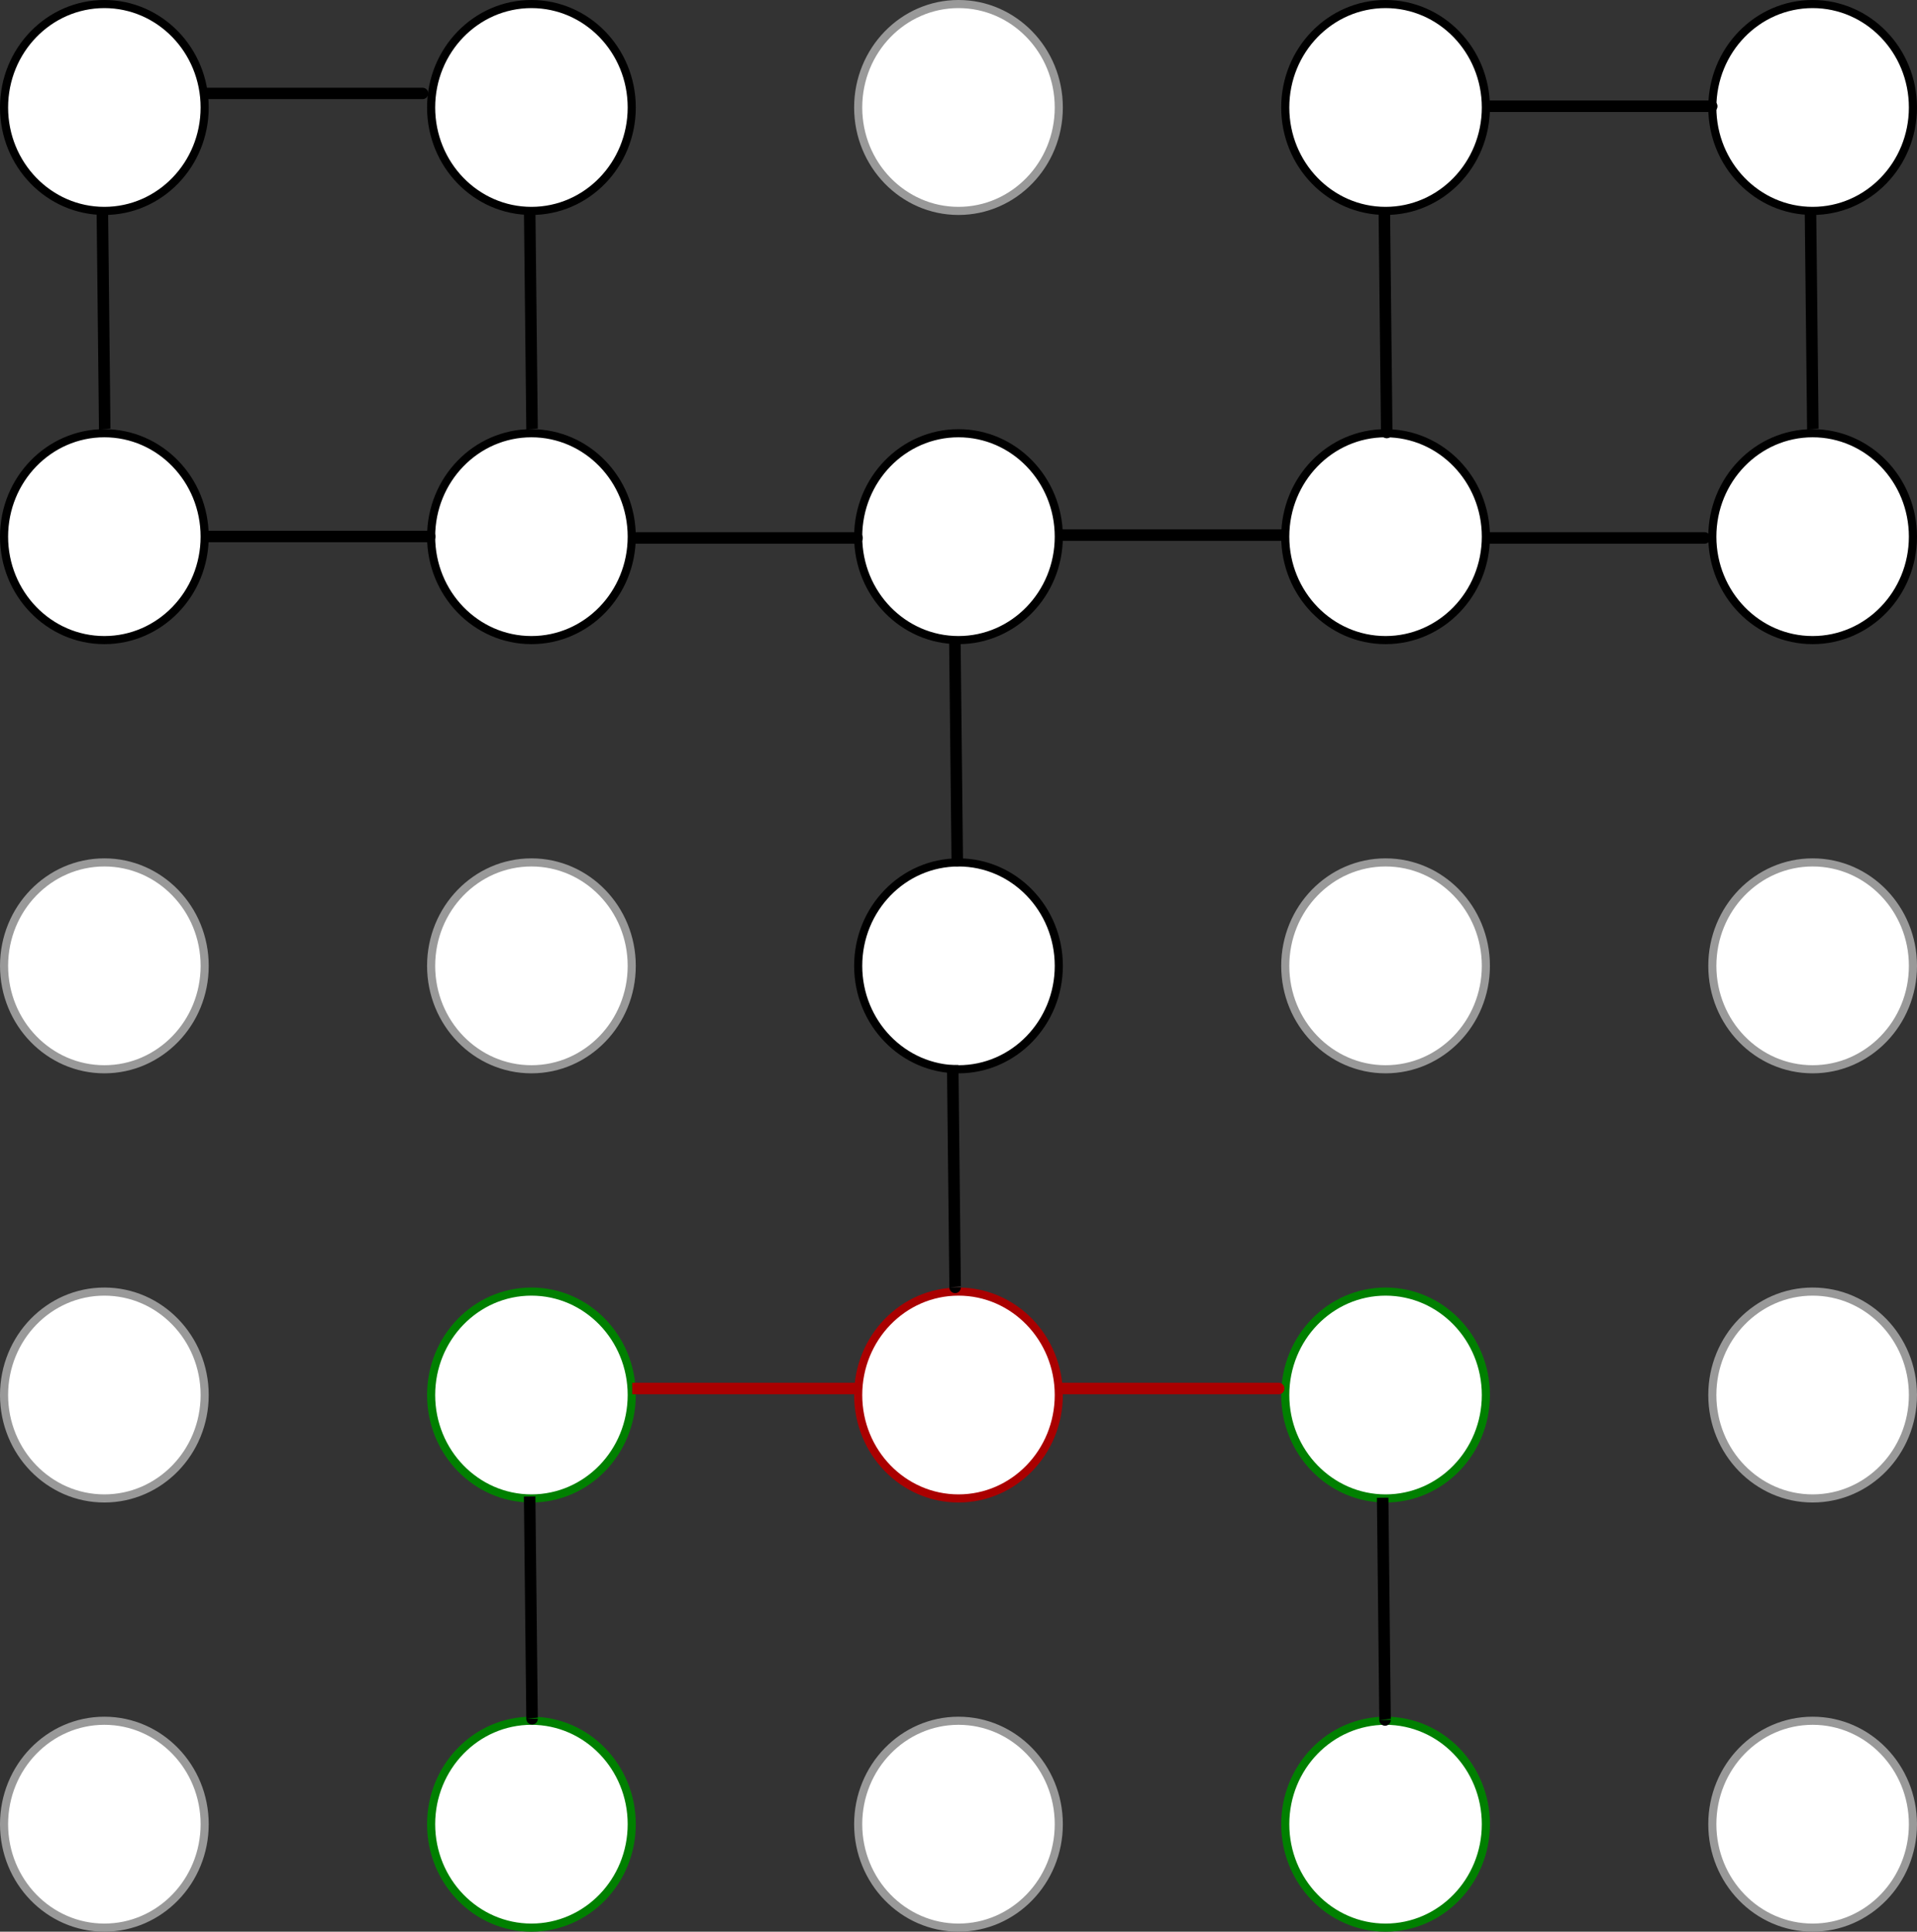 <?xml version="1.0" encoding="UTF-8" standalone="no"?>
<!-- Created with Inkscape (http://www.inkscape.org/) -->

<svg
   xmlns:dc="http://purl.org/dc/elements/1.1/"
   xmlns:cc="http://creativecommons.org/ns#"
   xmlns:rdf="http://www.w3.org/1999/02/22-rdf-syntax-ns#"
   xmlns:svg="http://www.w3.org/2000/svg"
   xmlns="http://www.w3.org/2000/svg"
   xmlns:sodipodi="http://sodipodi.sourceforge.net/DTD/sodipodi-0.dtd"
   xmlns:inkscape="http://www.inkscape.org/namespaces/inkscape"
   width="179.844mm"
   height="181.182mm"
   viewBox="0 0 179.844 181.182"
   version="1.1"
   id="svg4881"
   inkscape:version="0.92.4 (5da689c313, 2019-01-14)"
   sodipodi:docname="pdp_30_brickbreaker_example_removal.svg">
  <rect x="0" y="0" width="179.844" height="181.182" fill="#333333" stroke="none"/>
  <defs
     id="defs4875" />
  <sodipodi:namedview
     id="base"
     pagecolor="#ffffff"
     bordercolor="#666666"
     borderopacity="1.0"
     inkscape:pageopacity="0.0"
     inkscape:pageshadow="2"
     inkscape:zoom="0.64"
     inkscape:cx="83.068148"
     inkscape:cy="333.2742"
     inkscape:document-units="mm"
     inkscape:current-layer="g4573-6"
     showgrid="false"
     inkscape:window-width="1536"
     inkscape:window-height="801"
     inkscape:window-x="-8"
     inkscape:window-y="-8"
     inkscape:window-maximized="1" />
  <g
     inkscape:label="Layer 1"
     inkscape:groupmode="layer"
     id="layer1"
     transform="translate(-11.376,-21.957)">
    <g
       id="g4573"
       transform="translate(-3.024,8.693)">
      <ellipse
         ry="9.701"
         rx="9.41"
         cy="23.345"
         cx="24.19"
         id="path815"
         style="fill:#ffffff;fill-rule:evenodd;stroke:#000000;stroke-width:0.761;stroke-miterlimit:4;stroke-dasharray:none" />
      <ellipse
         ry="9.701"
         rx="9.41"
         cy="23.345"
         cx="64.256"
         id="path815-2"
         style="fill:#ffffff;fill-rule:evenodd;stroke:#000000;stroke-width:0.761;stroke-miterlimit:4;stroke-dasharray:none" />
      <ellipse
         ry="9.701"
         rx="9.41"
         cy="23.345"
         cx="184.452"
         id="path815-2-9"
         style="fill:#ffffff;fill-rule:evenodd;stroke:#000000;stroke-width:0.761;stroke-miterlimit:4;stroke-dasharray:none" />
      <ellipse
         ry="9.701"
         rx="9.41"
         cy="23.345"
         cx="144.387"
         id="path815-2-1"
         style="fill:#ffffff;fill-rule:evenodd;stroke:#000000;stroke-width:0.761;stroke-miterlimit:4;stroke-dasharray:none" />
      <ellipse
         ry="9.701"
         rx="9.41"
         cy="23.345"
         cx="104.321"
         id="path815-2-0"
         style="fill:#ffffff;fill-rule:evenodd;stroke:#999999;stroke-width:0.761;stroke-miterlimit:4;stroke-dasharray:none" />
    </g>
    <g
       transform="translate(-3.024,48.948)"
       id="g4573-2">
      <ellipse
         ry="9.701"
         rx="9.41"
         cy="23.345"
         cx="24.19"
         id="path815-4"
         style="fill:#ffffff;fill-rule:evenodd;stroke:#000000;stroke-width:0.761;stroke-miterlimit:4;stroke-dasharray:none" />
      <ellipse
         ry="9.701"
         rx="9.41"
         cy="23.345"
         cx="64.256"
         id="path815-2-7"
         style="fill:#ffffff;fill-rule:evenodd;stroke:#000000;stroke-width:0.761;stroke-miterlimit:4;stroke-dasharray:none" />
      <ellipse
         ry="9.701"
         rx="9.41"
         cy="23.345"
         cx="184.452"
         id="path815-2-9-6"
         style="fill:#ffffff;fill-rule:evenodd;stroke:#000000;stroke-width:0.761;stroke-miterlimit:4;stroke-dasharray:none" />
      <ellipse
         ry="9.701"
         rx="9.41"
         cy="23.345"
         cx="144.387"
         id="path815-2-1-6"
         style="fill:#ffffff;fill-rule:evenodd;stroke:#000000;stroke-width:0.761;stroke-miterlimit:4;stroke-dasharray:none" />
      <ellipse
         ry="9.701"
         rx="9.41"
         cy="23.345"
         cx="104.321"
         id="path815-2-0-8"
         style="fill:#ffffff;fill-rule:evenodd;stroke:#000000;stroke-width:0.761;stroke-miterlimit:4;stroke-dasharray:none" />
    </g>
    <ellipse
       ry="9.701"
       rx="9.41"
       cy="112.548"
       cx="21.167"
       id="path815-1"
       style="fill:#ffffff;fill-rule:evenodd;stroke:#999999;stroke-width:0.761;stroke-miterlimit:4;stroke-dasharray:none" />
    <ellipse
       ry="9.701"
       rx="9.41"
       cy="112.548"
       cx="61.232"
       id="path815-2-6"
       style="fill:#ffffff;fill-rule:evenodd;stroke:#999999;stroke-width:0.761;stroke-miterlimit:4;stroke-dasharray:none" />
    <ellipse
       ry="9.701"
       rx="9.41"
       cy="112.548"
       cx="181.429"
       id="path815-2-9-5"
       style="fill:#ffffff;fill-rule:evenodd;stroke:#999999;stroke-width:0.761;stroke-miterlimit:4;stroke-dasharray:none" />
    <ellipse
       ry="9.701"
       rx="9.41"
       cy="112.548"
       cx="141.363"
       id="path815-2-1-0"
       style="fill:#ffffff;fill-rule:evenodd;stroke:#999999;stroke-width:0.761;stroke-miterlimit:4;stroke-dasharray:none" />
    <ellipse
       ry="9.701"
       rx="9.41"
       cy="112.548"
       cx="101.298"
       id="path815-2-0-6"
       style="fill:#ffffff;fill-rule:evenodd;stroke:#000000;stroke-width:0.761;stroke-miterlimit:4;stroke-dasharray:none" />
    <g
       transform="translate(-3.024,129.457)"
       id="g4573-6">
      <ellipse
         ry="9.701"
         rx="9.41"
         cy="23.345"
         cx="24.19"
         id="path815-6"
         style="fill:#ffffff;fill-rule:evenodd;stroke:#999999;stroke-width:0.761;stroke-miterlimit:4;stroke-dasharray:none" />
      <ellipse
         ry="9.701"
         rx="9.41"
         cy="23.345"
         cx="64.256"
         id="path815-2-04"
         style="fill:#ffffff;fill-rule:evenodd;stroke:#008000;stroke-width:0.761;stroke-miterlimit:4;stroke-dasharray:none" />
      <ellipse
         ry="9.701"
         rx="9.41"
         cy="23.345"
         cx="184.452"
         id="path815-2-9-0"
         style="fill:#ffffff;fill-rule:evenodd;stroke:#999999;stroke-width:0.761;stroke-miterlimit:4;stroke-dasharray:none" />
      <ellipse
         ry="9.701"
         rx="9.41"
         cy="23.345"
         cx="144.387"
         id="path815-2-1-4"
         style="fill:#ffffff;fill-rule:evenodd;stroke:#008000;stroke-width:0.761;stroke-miterlimit:4;stroke-dasharray:none" />
      <ellipse
         ry="9.701"
         rx="9.41"
         cy="23.345"
         cx="104.321"
         id="path815-2-0-3"
         style="fill:#ffffff;fill-rule:evenodd;stroke:#aa0000;stroke-width:0.761;stroke-miterlimit:4;stroke-dasharray:none" />
    </g>
    <g
       transform="translate(-3.024,169.711)"
       id="g4573-9">
      <ellipse
         ry="9.701"
         rx="9.41"
         cy="23.345"
         cx="24.19"
         id="path815-48"
         style="fill:#ffffff;fill-rule:evenodd;stroke:#999999;stroke-width:0.761;stroke-miterlimit:4;stroke-dasharray:none" />
      <ellipse
         ry="9.701"
         rx="9.41"
         cy="23.345"
         cx="64.256"
         id="path815-2-78"
         style="fill:#ffffff;fill-rule:evenodd;stroke:#008000;stroke-width:0.761;stroke-miterlimit:4;stroke-dasharray:none" />
      <ellipse
         ry="9.701"
         rx="9.41"
         cy="23.345"
         cx="184.452"
         id="path815-2-9-1"
         style="fill:#ffffff;fill-rule:evenodd;stroke:#999999;stroke-width:0.761;stroke-miterlimit:4;stroke-dasharray:none" />
      <ellipse
         ry="9.701"
         rx="9.41"
         cy="23.345"
         cx="144.387"
         id="path815-2-1-05"
         style="fill:#ffffff;fill-rule:evenodd;stroke:#008000;stroke-width:0.761;stroke-miterlimit:4;stroke-dasharray:none" />
      <ellipse
         ry="9.701"
         rx="9.41"
         cy="23.345"
         cx="104.321"
         id="path815-2-0-5"
         style="fill:#ffffff;fill-rule:evenodd;stroke:#999999;stroke-width:0.761;stroke-miterlimit:4;stroke-dasharray:none" />
    </g>
    <path
       style="fill:none;fill-opacity:1;stroke:#000000;stroke-width:1.065;stroke-linecap:butt;stroke-linejoin:miter;stroke-miterlimit:4;stroke-dasharray:none;stroke-opacity:1"
       d="m 30.709,30.719 c 20.847,0 20.312,0 20.312,0"
       id="path4676"
       inkscape:connector-curvature="0" />
    <path
       style="fill:none;fill-opacity:1;stroke:#000000;stroke-width:1.079;stroke-linecap:butt;stroke-linejoin:miter;stroke-miterlimit:4;stroke-dasharray:none;stroke-opacity:1"
       d="m 110.756,72.146 c 21.396,0 20.847,0 20.847,0"
       id="path4676-4"
       inkscape:connector-curvature="0" />
    <path
       style="fill:none;fill-opacity:1;stroke:#000000;stroke-width:1.079;stroke-linecap:butt;stroke-linejoin:miter;stroke-miterlimit:4;stroke-dasharray:none;stroke-opacity:1"
       d="m 30.842,72.279 c 21.396,0 20.847,0 20.847,0"
       id="path4676-4-8"
       inkscape:connector-curvature="0" />
    <path
       style="fill:none;fill-opacity:1;stroke:#000000;stroke-width:1.079;stroke-linecap:butt;stroke-linejoin:miter;stroke-miterlimit:4;stroke-dasharray:none;stroke-opacity:1"
       d="m 70.933,72.413 c 21.396,0 20.847,0 20.847,0"
       id="path4676-4-7"
       inkscape:connector-curvature="0" />
    <path
       style="fill:none;fill-opacity:1;stroke:#000000;stroke-width:1.079;stroke-linecap:butt;stroke-linejoin:miter;stroke-miterlimit:4;stroke-dasharray:none;stroke-opacity:1"
       d="m 151.114,31.922 c 21.396,0 20.847,0 20.847,0"
       id="path4676-4-6"
       inkscape:connector-curvature="0" />
    <path
       style="fill:none;fill-opacity:1;stroke:#000000;stroke-width:1.079;stroke-linecap:butt;stroke-linejoin:miter;stroke-miterlimit:4;stroke-dasharray:none;stroke-opacity:1"
       d="m 150.445,72.413 c 21.396,0 20.847,0 20.847,0"
       id="path4676-4-4"
       inkscape:connector-curvature="0" />
    <path
       style="fill:none;fill-opacity:1;stroke:#aa0000;stroke-width:1.079;stroke-linecap:butt;stroke-linejoin:miter;stroke-miterlimit:4;stroke-dasharray:none;stroke-opacity:1"
       d="m 110.489,152.191 c 21.396,0 20.847,0 20.847,0"
       id="path4676-4-79"
       inkscape:connector-curvature="0" />
    <path
       style="fill:none;fill-opacity:1;stroke:#aa0000;stroke-width:1.079;stroke-linecap:butt;stroke-linejoin:miter;stroke-miterlimit:4;stroke-dasharray:none;stroke-opacity:1"
       d="m 70.688,152.191 c 21.396,0 20.847,0 20.847,0"
       id="path4676-4-796"
       inkscape:connector-curvature="0" />
    <path
       style="fill:none;fill-opacity:1;stroke:#000000;stroke-width:1.079;stroke-linecap:butt;stroke-linejoin:miter;stroke-miterlimit:4;stroke-dasharray:none;stroke-opacity:1"
       d="m 61.065,162.324 c 0.232,21.394 0.226,20.846 0.226,20.846"
       id="path4676-4-86"
       inkscape:connector-curvature="0" />
    <path
       style="fill:none;fill-opacity:1;stroke:#000000;stroke-width:1.079;stroke-linecap:butt;stroke-linejoin:miter;stroke-miterlimit:4;stroke-dasharray:none;stroke-opacity:1"
       d="m 141.09,162.436 c 0.232,21.394 0.226,20.846 0.226,20.846"
       id="path4676-4-86-7"
       inkscape:connector-curvature="0" />
    <path
       style="fill:none;fill-opacity:1;stroke:#000000;stroke-width:1.079;stroke-linecap:butt;stroke-linejoin:miter;stroke-miterlimit:4;stroke-dasharray:none;stroke-opacity:1"
       d="m 100.955,81.835 c 0.232,21.394 0.226,20.846 0.226,20.846"
       id="path4676-4-86-9"
       inkscape:connector-curvature="0" />
    <path
       style="fill:none;fill-opacity:1;stroke:#000000;stroke-width:1.079;stroke-linecap:butt;stroke-linejoin:miter;stroke-miterlimit:4;stroke-dasharray:none;stroke-opacity:1"
       d="m 100.755,121.859 c 0.232,21.394 0.226,20.846 0.226,20.846"
       id="path4676-4-86-3"
       inkscape:connector-curvature="0" />
    <path
       style="fill:none;fill-opacity:1;stroke:#000000;stroke-width:1.079;stroke-linecap:butt;stroke-linejoin:miter;stroke-miterlimit:4;stroke-dasharray:none;stroke-opacity:1"
       d="m 181.223,41.411 c 0.232,21.394 0.226,20.846 0.226,20.846"
       id="path4676-4-86-7-9"
       inkscape:connector-curvature="0" />
    <path
       style="fill:none;fill-opacity:1;stroke:#000000;stroke-width:1.079;stroke-linecap:butt;stroke-linejoin:miter;stroke-miterlimit:4;stroke-dasharray:none;stroke-opacity:1"
       d="m 141.246,41.677 c 0.232,21.394 0.226,20.846 0.226,20.846"
       id="path4676-4-86-7-9-2"
       inkscape:connector-curvature="0" />
    <path
       style="fill:none;fill-opacity:1;stroke:#000000;stroke-width:1.079;stroke-linecap:butt;stroke-linejoin:miter;stroke-miterlimit:4;stroke-dasharray:none;stroke-opacity:1"
       d="m 61.065,41.41 c 0.232,21.394 0.226,20.846 0.226,20.846"
       id="path4676-4-86-7-9-0"
       inkscape:connector-curvature="0" />
    <path
       style="fill:none;fill-opacity:1;stroke:#000000;stroke-width:1.079;stroke-linecap:butt;stroke-linejoin:miter;stroke-miterlimit:4;stroke-dasharray:none;stroke-opacity:1"
       d="m 20.975,41.41 c 0.232,21.394 0.226,20.846 0.226,20.846"
       id="path4676-4-86-7-9-8"
       inkscape:connector-curvature="0" />
  </g>
</svg>
